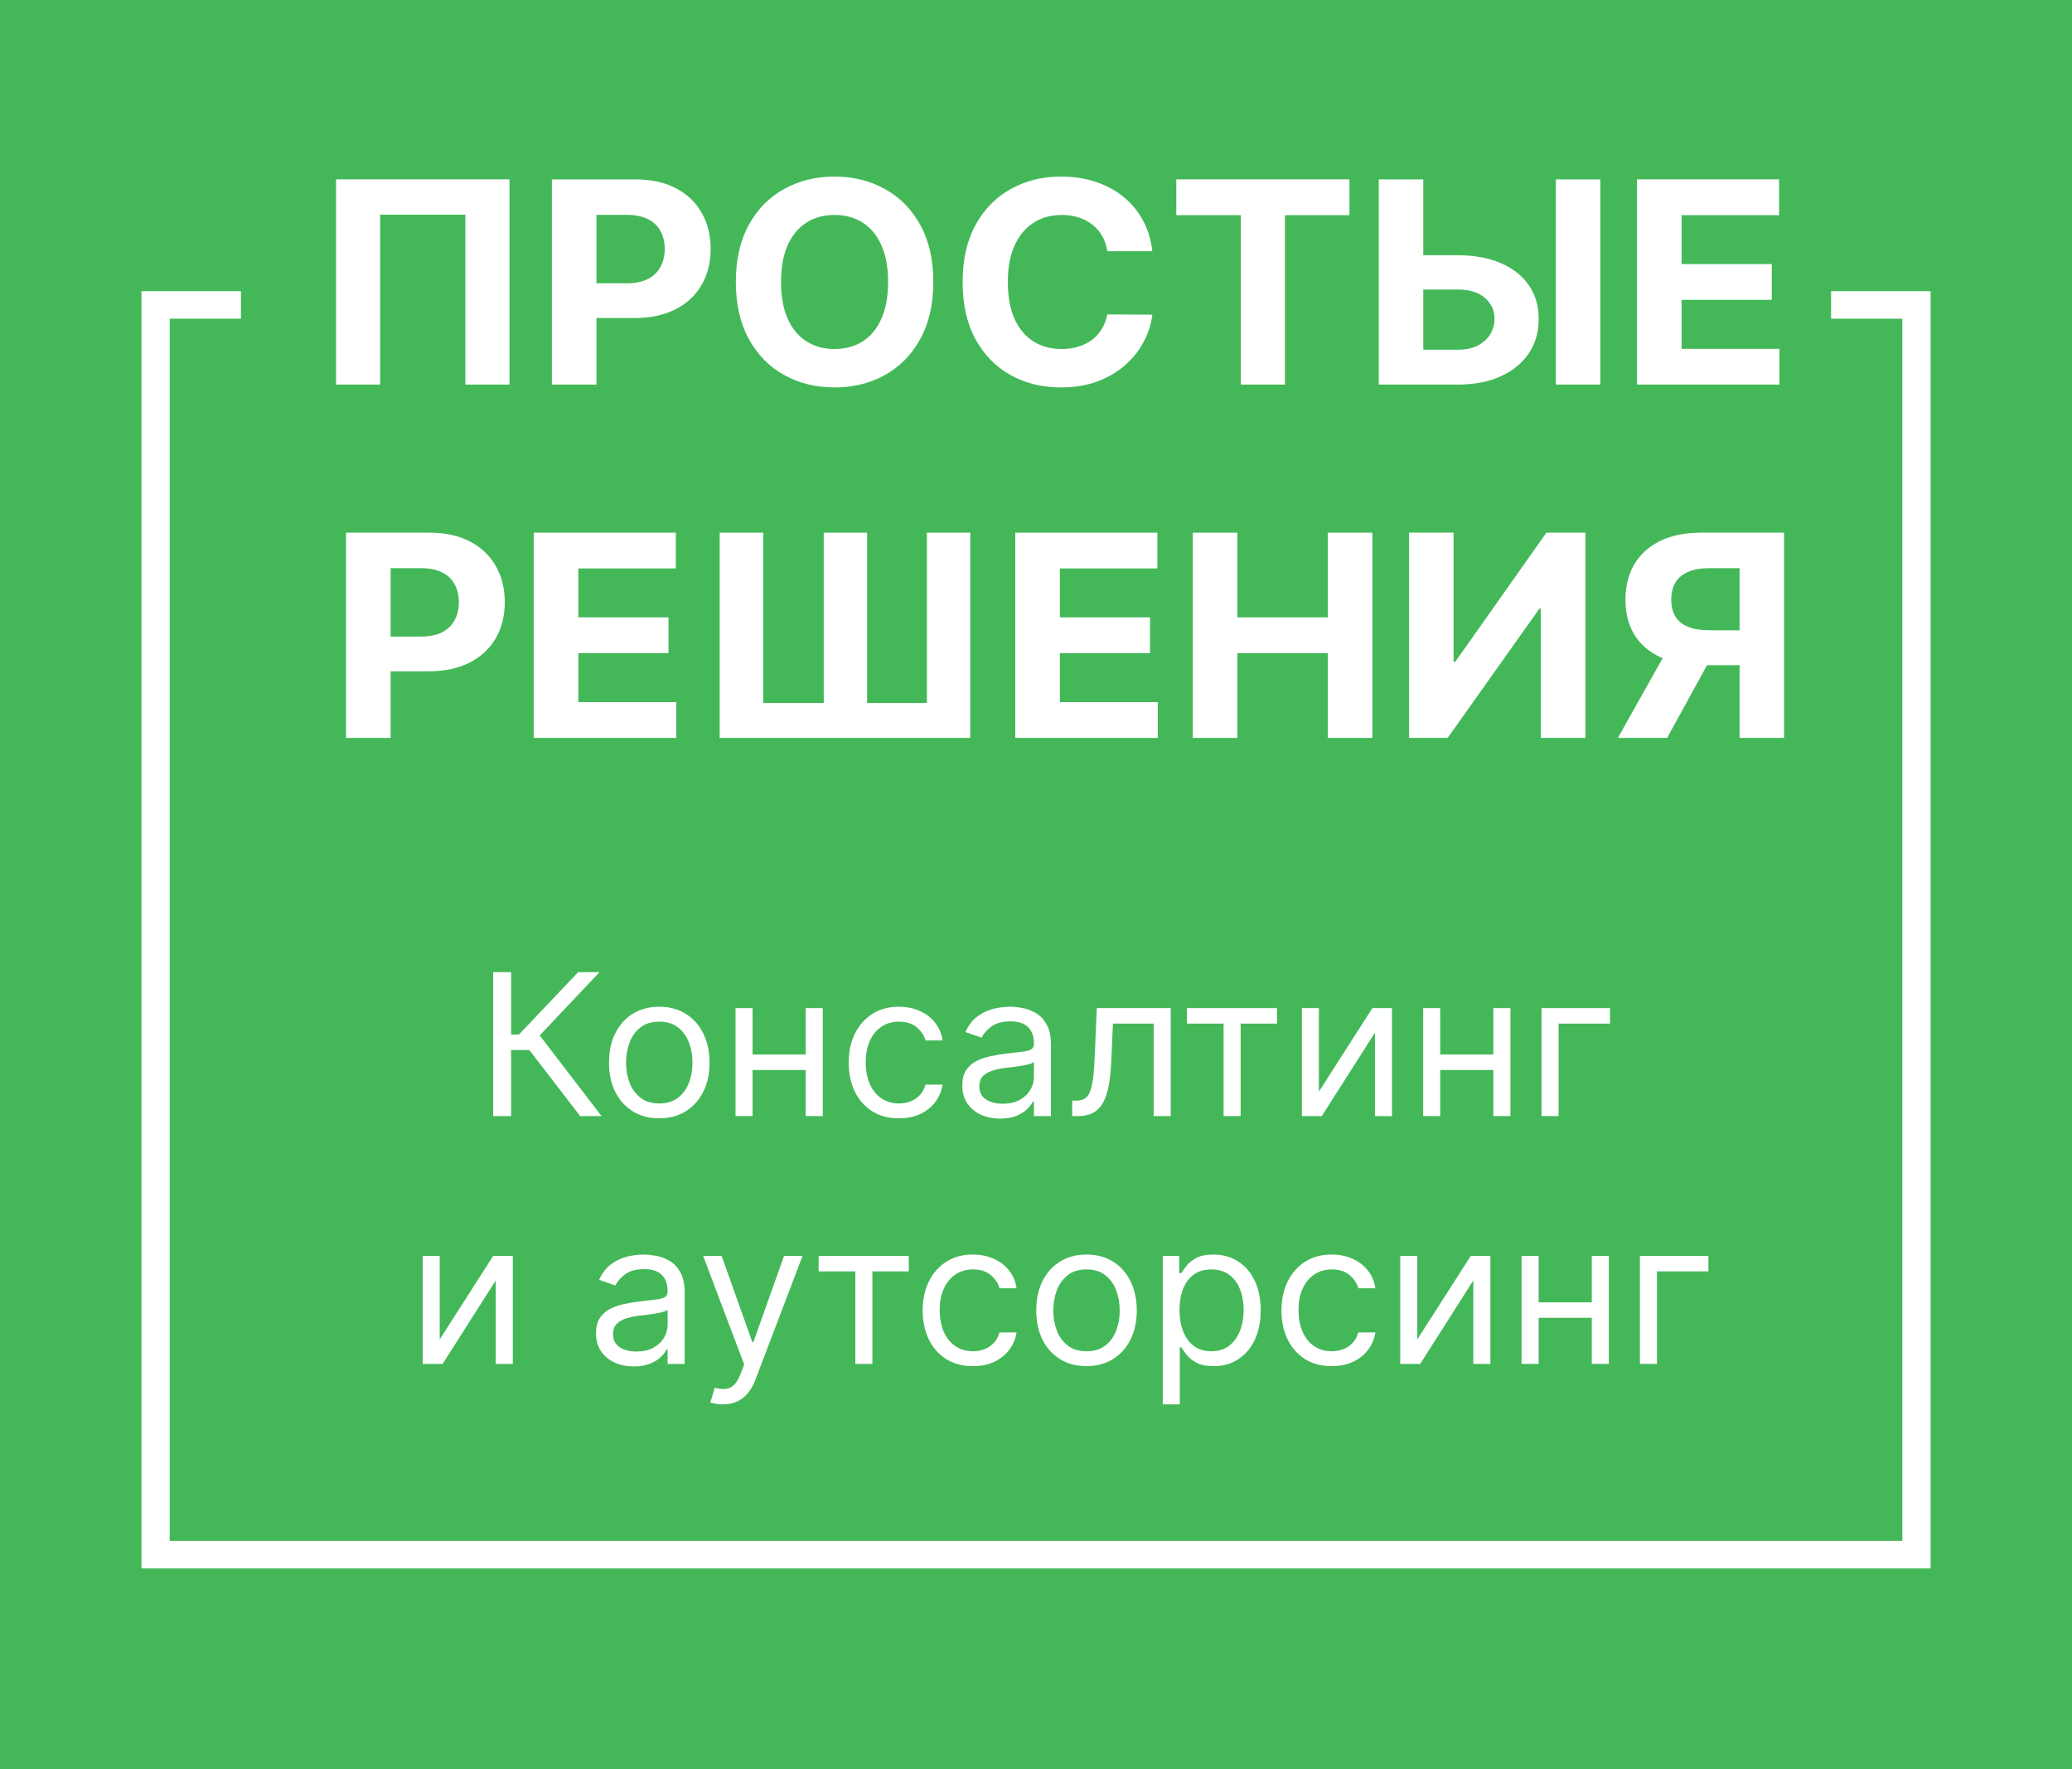 <svg width="82" height="70" viewBox="0 0 82 70" fill="none" xmlns="http://www.w3.org/2000/svg">
<g id="&#208;&#161;&#208;&#187;&#208;&#190;&#208;&#185;_x0020_1">
<path id="Vector" d="M82 0H0V70H82V0Z" fill="#44B859"/>
<g id="&#208;&#159;&#208;&#160;&#208;&#158;&#208;&#161;&#208;&#162;&#208;&#171;&#208;&#149;">
<path id="Vector_2" d="M64.784 15.217V7.097H70.407V8.513H66.549V10.448H70.118V11.863H66.549V13.802H70.423V15.217H64.784Z" fill="white"/>
<path id="Vector_3" d="M55.694 10.099H57.682C58.345 10.099 58.916 10.203 59.394 10.412C59.874 10.618 60.245 10.91 60.506 11.288C60.767 11.666 60.896 12.112 60.893 12.624C60.896 13.134 60.767 13.585 60.506 13.976C60.245 14.365 59.874 14.669 59.394 14.888C58.916 15.108 58.345 15.217 57.682 15.217H54.565V7.097H56.326V13.838H57.682C58 13.838 58.268 13.782 58.485 13.671C58.702 13.557 58.867 13.408 58.978 13.223C59.092 13.035 59.148 12.831 59.145 12.608C59.148 12.286 59.023 12.014 58.77 11.792C58.52 11.567 58.158 11.455 57.682 11.455H55.694V10.099ZM63.334 7.097V15.217H61.574V7.097H63.334Z" fill="white"/>
<path id="Vector_4" d="M46.552 8.513V7.097H53.405V8.513H50.851V15.217H49.107V8.513H46.552Z" fill="white"/>
<path id="Vector_5" d="M45.605 9.94H43.821C43.788 9.716 43.722 9.516 43.621 9.341C43.521 9.164 43.392 9.014 43.234 8.889C43.077 8.765 42.895 8.67 42.688 8.604C42.484 8.538 42.263 8.505 42.024 8.505C41.592 8.505 41.216 8.609 40.895 8.818C40.575 9.024 40.326 9.326 40.15 9.722C39.973 10.116 39.885 10.594 39.885 11.157C39.885 11.736 39.973 12.223 40.15 12.617C40.329 13.01 40.579 13.308 40.899 13.509C41.22 13.71 41.591 13.81 42.012 13.81C42.248 13.81 42.467 13.78 42.668 13.719C42.871 13.658 43.052 13.569 43.21 13.453C43.367 13.334 43.498 13.19 43.601 13.021C43.707 12.852 43.78 12.659 43.821 12.442L45.605 12.45C45.559 12.823 45.444 13.182 45.259 13.528C45.077 13.872 44.831 14.18 44.522 14.452C44.215 14.722 43.848 14.936 43.422 15.095C42.998 15.251 42.518 15.329 41.983 15.329C41.239 15.329 40.573 15.165 39.987 14.837C39.403 14.509 38.941 14.035 38.601 13.413C38.265 12.792 38.096 12.04 38.096 11.157C38.096 10.272 38.267 9.519 38.61 8.897C38.952 8.276 39.416 7.803 40.003 7.478C40.59 7.15 41.25 6.986 41.983 6.986C42.467 6.986 42.915 7.052 43.328 7.185C43.743 7.317 44.111 7.51 44.432 7.763C44.752 8.015 45.013 8.322 45.214 8.687C45.418 9.052 45.548 9.47 45.605 9.94Z" fill="white"/>
<path id="Vector_6" d="M36.936 11.157C36.936 12.043 36.763 12.796 36.418 13.417C36.076 14.039 35.609 14.513 35.017 14.841C34.427 15.166 33.765 15.329 33.029 15.329C32.287 15.329 31.621 15.165 31.032 14.837C30.443 14.509 29.977 14.035 29.634 13.413C29.292 12.792 29.121 12.04 29.121 11.157C29.121 10.272 29.292 9.519 29.634 8.897C29.977 8.276 30.443 7.803 31.032 7.478C31.621 7.15 32.287 6.986 33.029 6.986C33.765 6.986 34.427 7.15 35.017 7.478C35.609 7.803 36.076 8.276 36.418 8.897C36.763 9.519 36.936 10.272 36.936 11.157ZM35.147 11.157C35.147 10.584 35.059 10.1 34.882 9.706C34.709 9.312 34.463 9.014 34.145 8.81C33.827 8.607 33.455 8.505 33.029 8.505C32.602 8.505 32.23 8.607 31.912 8.81C31.594 9.014 31.347 9.312 31.171 9.706C30.997 10.1 30.91 10.584 30.91 11.157C30.91 11.731 30.997 12.215 31.171 12.609C31.347 13.002 31.594 13.301 31.912 13.505C32.23 13.708 32.602 13.81 33.029 13.81C33.455 13.81 33.827 13.708 34.145 13.505C34.463 13.301 34.709 13.002 34.882 12.609C35.059 12.215 35.147 11.731 35.147 11.157Z" fill="white"/>
<path id="Vector_7" d="M21.841 15.217V7.097H25.134C25.766 7.097 26.305 7.215 26.751 7.45C27.197 7.683 27.536 8.007 27.77 8.422C28.006 8.834 28.124 9.31 28.124 9.849C28.124 10.388 28.005 10.864 27.765 11.276C27.526 11.689 27.18 12.01 26.727 12.24C26.276 12.47 25.73 12.585 25.089 12.585H22.99V11.209H24.803C25.143 11.209 25.423 11.152 25.643 11.038C25.866 10.922 26.031 10.762 26.14 10.559C26.251 10.352 26.307 10.116 26.307 9.849C26.307 9.579 26.251 9.344 26.14 9.143C26.031 8.94 25.866 8.782 25.643 8.671C25.42 8.558 25.137 8.501 24.795 8.501H23.605V15.217H21.841Z" fill="white"/>
<path id="Vector_8" d="M20.162 7.097V15.217H18.418V8.493H15.044V15.217H13.3V7.097H20.162Z" fill="white"/>
</g>
<g id="&#208;&#160;&#208;&#149;&#208;&#168;&#208;&#149;&#208;&#157;&#208;&#152;&#208;&#175;">
<path id="Vector_9" d="M70.605 29.197H68.845V22.48H67.656C67.316 22.48 67.034 22.529 66.808 22.627C66.585 22.722 66.418 22.862 66.307 23.047C66.195 23.232 66.14 23.459 66.14 23.729C66.14 23.996 66.195 24.219 66.307 24.399C66.418 24.579 66.585 24.714 66.808 24.803C67.031 24.893 67.311 24.938 67.647 24.938H69.562V26.318H67.362C66.724 26.318 66.178 26.215 65.724 26.009C65.271 25.803 64.924 25.506 64.685 25.121C64.446 24.732 64.327 24.268 64.327 23.729C64.327 23.192 64.444 22.726 64.677 22.329C64.913 21.93 65.254 21.622 65.7 21.405C66.148 21.186 66.687 21.076 67.317 21.076H70.605V29.197ZM66.103 25.501H68.006L65.977 29.197H64.029L66.103 25.501Z" fill="white"/>
<path id="Vector_10" d="M55.764 21.076H57.525V26.183H57.594L61.2 21.076H62.744V29.197H60.98V24.086H60.919L57.292 29.197H55.764V21.076Z" fill="white"/>
<path id="Vector_11" d="M47.205 29.197V21.076H48.969V24.427H52.55V21.076H54.311V29.197H52.55V25.842H48.969V29.197H47.205Z" fill="white"/>
<path id="Vector_12" d="M40.181 29.197V21.076H45.803V22.492H41.945V24.427H45.514V25.842H41.945V27.781H45.82V29.197H40.181Z" fill="white"/>
<path id="Vector_13" d="M28.481 21.076H30.205V27.817H32.6V21.076H34.316V27.817H36.683V21.076H38.398V29.197H28.481V21.076Z" fill="white"/>
<path id="Vector_14" d="M21.122 29.197V21.076H26.745V22.492H22.887V24.427H26.456V25.842H22.887V27.781H26.761V29.197H21.122Z" fill="white"/>
<path id="Vector_15" d="M13.694 29.196V21.076H16.986C17.619 21.076 18.159 21.194 18.604 21.429C19.049 21.662 19.389 21.986 19.623 22.401C19.859 22.813 19.977 23.289 19.977 23.828C19.977 24.367 19.858 24.843 19.619 25.255C19.38 25.668 19.033 25.989 18.58 26.219C18.129 26.449 17.583 26.564 16.942 26.564H14.843V25.188H16.656C16.996 25.188 17.276 25.131 17.496 25.017C17.718 24.901 17.884 24.741 17.993 24.538C18.104 24.331 18.16 24.095 18.16 23.828C18.16 23.558 18.104 23.323 17.993 23.122C17.884 22.919 17.718 22.761 17.496 22.65C17.273 22.537 16.991 22.48 16.648 22.48H15.459V29.196H13.694Z" fill="white"/>
</g>
<g id="&#208;&#154;&#208;&#190;&#208;&#189;&#209;&#129;&#208;&#176;&#208;&#187;&#209;&#130;&#208;&#184;&#208;&#189;&#208;&#179;">
<path id="Vector_16" d="M63.716 39.89V40.502H61.681V44.161H61.007V39.89H63.716Z" fill="white"/>
<path id="Vector_17" d="M59.26 41.725V42.337H56.837V41.725H59.26ZM56.997 39.89V44.161H56.322V39.89H56.997ZM59.775 39.89V44.161H59.1V39.89H59.775Z" fill="white"/>
<path id="Vector_18" d="M52.196 43.194L54.311 39.89H55.088V44.161H54.414V40.858L52.31 44.161H51.522V39.89H52.196V43.194Z" fill="white"/>
<path id="Vector_19" d="M46.972 40.502V39.89H50.538V40.502H49.098V44.161H48.424V40.502H46.972Z" fill="white"/>
<path id="Vector_20" d="M42.433 44.161V43.55H42.593C42.725 43.55 42.834 43.525 42.922 43.474C43.009 43.423 43.08 43.333 43.133 43.205C43.188 43.075 43.23 42.895 43.259 42.665C43.289 42.434 43.311 42.139 43.325 41.781L43.405 39.89H46.331V44.161H45.657V40.502H44.045L43.976 42.026C43.961 42.376 43.929 42.685 43.879 42.952C43.831 43.217 43.758 43.439 43.659 43.619C43.562 43.799 43.432 43.934 43.27 44.025C43.108 44.116 42.906 44.161 42.662 44.161H42.433Z" fill="white"/>
<path id="Vector_21" d="M39.58 44.261C39.302 44.261 39.05 44.211 38.823 44.108C38.596 44.005 38.416 43.855 38.283 43.661C38.149 43.464 38.083 43.227 38.083 42.949C38.083 42.704 38.132 42.506 38.231 42.354C38.33 42.2 38.463 42.079 38.629 41.992C38.794 41.905 38.977 41.84 39.177 41.797C39.379 41.753 39.582 41.718 39.786 41.692C40.053 41.658 40.269 41.633 40.435 41.617C40.602 41.598 40.724 41.568 40.801 41.525C40.879 41.482 40.918 41.408 40.918 41.303V41.28C40.918 41.006 40.841 40.793 40.686 40.641C40.534 40.489 40.302 40.413 39.992 40.413C39.67 40.413 39.417 40.481 39.234 40.618C39.052 40.756 38.923 40.902 38.849 41.058L38.209 40.835C38.323 40.576 38.475 40.374 38.666 40.229C38.858 40.083 39.068 39.981 39.294 39.923C39.523 39.864 39.748 39.834 39.969 39.834C40.11 39.834 40.272 39.851 40.455 39.884C40.64 39.916 40.818 39.981 40.989 40.082C41.163 40.182 41.306 40.333 41.421 40.535C41.535 40.737 41.592 41.008 41.592 41.347V44.161H40.918V43.583H40.883C40.838 43.676 40.761 43.775 40.655 43.88C40.548 43.986 40.406 44.076 40.229 44.15C40.052 44.224 39.836 44.261 39.58 44.261ZM39.683 43.672C39.95 43.672 40.175 43.621 40.358 43.519C40.542 43.417 40.681 43.285 40.775 43.124C40.87 42.963 40.918 42.793 40.918 42.615V42.014C40.889 42.048 40.826 42.078 40.729 42.106C40.634 42.132 40.523 42.155 40.398 42.176C40.274 42.194 40.153 42.211 40.035 42.226C39.919 42.239 39.824 42.25 39.752 42.259C39.577 42.281 39.413 42.318 39.26 42.368C39.11 42.416 38.988 42.489 38.894 42.587C38.803 42.684 38.757 42.815 38.757 42.982C38.757 43.21 38.844 43.383 39.017 43.499C39.193 43.614 39.414 43.672 39.683 43.672Z" fill="white"/>
<path id="Vector_22" d="M35.576 44.25C35.164 44.25 34.81 44.156 34.513 43.967C34.216 43.778 33.987 43.517 33.827 43.185C33.667 42.853 33.587 42.474 33.587 42.048C33.587 41.614 33.669 41.231 33.833 40.899C33.998 40.566 34.229 40.305 34.524 40.118C34.822 39.929 35.168 39.834 35.565 39.834C35.873 39.834 36.151 39.89 36.399 40.001C36.647 40.112 36.85 40.268 37.008 40.468C37.166 40.668 37.264 40.902 37.302 41.169H36.628C36.576 40.974 36.462 40.802 36.285 40.652C36.109 40.5 35.873 40.424 35.576 40.424C35.313 40.424 35.083 40.49 34.884 40.624C34.688 40.756 34.535 40.942 34.424 41.183C34.316 41.422 34.261 41.703 34.261 42.026C34.261 42.356 34.315 42.643 34.421 42.888C34.53 43.132 34.682 43.322 34.879 43.458C35.077 43.593 35.309 43.661 35.576 43.661C35.751 43.661 35.91 43.631 36.053 43.572C36.196 43.513 36.317 43.427 36.416 43.316C36.515 43.205 36.586 43.071 36.628 42.916H37.302C37.264 43.168 37.17 43.395 37.019 43.597C36.871 43.797 36.673 43.956 36.428 44.075C36.184 44.192 35.9 44.25 35.576 44.25Z" fill="white"/>
<path id="Vector_23" d="M32.047 41.725V42.337H29.623V41.725H32.047ZM29.783 39.89V44.161H29.109V39.89H29.783ZM32.561 39.89V44.161H31.887V39.89H32.561Z" fill="white"/>
<path id="Vector_24" d="M26.091 44.25C25.694 44.25 25.347 44.159 25.047 43.975C24.75 43.791 24.518 43.535 24.35 43.205C24.184 42.875 24.102 42.489 24.102 42.048C24.102 41.603 24.184 41.214 24.35 40.883C24.518 40.551 24.75 40.293 25.047 40.109C25.347 39.926 25.694 39.834 26.091 39.834C26.487 39.834 26.834 39.926 27.131 40.109C27.43 40.293 27.663 40.551 27.828 40.883C27.996 41.214 28.08 41.603 28.08 42.048C28.08 42.489 27.996 42.875 27.828 43.205C27.663 43.535 27.43 43.791 27.131 43.975C26.834 44.159 26.487 44.25 26.091 44.25ZM26.091 43.661C26.392 43.661 26.639 43.586 26.834 43.435C27.028 43.285 27.172 43.088 27.265 42.843C27.359 42.598 27.405 42.333 27.405 42.048C27.405 41.762 27.359 41.496 27.265 41.25C27.172 41.003 27.028 40.804 26.834 40.652C26.639 40.5 26.392 40.424 26.091 40.424C25.79 40.424 25.542 40.5 25.348 40.652C25.153 40.804 25.009 41.003 24.916 41.25C24.823 41.496 24.776 41.762 24.776 42.048C24.776 42.333 24.823 42.598 24.916 42.843C25.009 43.088 25.153 43.285 25.348 43.435C25.542 43.586 25.79 43.661 26.091 43.661Z" fill="white"/>
<path id="Vector_25" d="M22.96 44.161L20.948 41.547H20.227V44.161H19.519V38.466H20.227V40.935H20.536L22.88 38.466H23.726L21.359 40.969L23.806 44.161H22.96Z" fill="white"/>
</g>
<g id="&#208;&#184; &#208;&#176;&#209;&#131;&#209;&#130;&#209;&#129;&#208;&#190;&#209;&#128;&#209;&#129;&#208;&#184;&#208;&#189;&#208;&#179;">
<path id="Vector_26" d="M67.61 49.695V50.306H65.575V53.966H64.9V49.695H67.61Z" fill="white"/>
<path id="Vector_27" d="M63.155 51.53V52.142H60.732V51.53H63.155ZM60.892 49.695V53.966H60.217V49.695H60.892ZM63.67 49.695V53.966H62.995V49.695H63.67Z" fill="white"/>
<path id="Vector_28" d="M56.09 52.998L58.204 49.695H58.982V53.966H58.307V50.662L56.204 53.966H55.415V49.695H56.09V52.998Z" fill="white"/>
<path id="Vector_29" d="M52.703 54.055C52.292 54.055 51.938 53.961 51.64 53.772C51.343 53.582 51.114 53.322 50.954 52.99C50.794 52.658 50.714 52.279 50.714 51.853C50.714 51.419 50.796 51.036 50.96 50.704C51.126 50.37 51.356 50.11 51.652 49.923C51.949 49.733 52.296 49.639 52.692 49.639C53.001 49.639 53.279 49.694 53.526 49.806C53.774 49.917 53.977 50.073 54.135 50.273C54.293 50.473 54.392 50.707 54.43 50.974H53.755C53.704 50.779 53.589 50.607 53.412 50.456C53.237 50.304 53.001 50.228 52.703 50.228C52.441 50.228 52.21 50.295 52.012 50.429C51.816 50.56 51.662 50.747 51.552 50.988C51.443 51.227 51.389 51.508 51.389 51.83C51.389 52.16 51.442 52.448 51.549 52.693C51.657 52.937 51.81 53.127 52.006 53.263C52.204 53.398 52.437 53.466 52.703 53.466C52.879 53.466 53.038 53.436 53.181 53.377C53.324 53.317 53.445 53.232 53.544 53.121C53.643 53.01 53.713 52.876 53.755 52.72H54.43C54.392 52.972 54.297 53.2 54.147 53.402C53.998 53.602 53.801 53.761 53.555 53.88C53.311 53.997 53.027 54.055 52.703 54.055Z" fill="white"/>
<path id="Vector_30" d="M46.017 55.568V49.694H46.668V50.373H46.748C46.798 50.299 46.867 50.204 46.954 50.089C47.044 49.973 47.171 49.869 47.337 49.778C47.505 49.685 47.732 49.639 48.017 49.639C48.387 49.639 48.713 49.729 48.995 49.909C49.277 50.089 49.497 50.343 49.655 50.673C49.813 51.004 49.892 51.393 49.892 51.842C49.892 52.294 49.813 52.686 49.655 53.018C49.497 53.348 49.278 53.604 48.998 53.785C48.718 53.965 48.395 54.055 48.029 54.055C47.747 54.055 47.521 54.01 47.352 53.919C47.182 53.826 47.051 53.721 46.96 53.605C46.868 53.486 46.798 53.388 46.748 53.31H46.691V55.568H46.017ZM46.68 51.83C46.68 52.153 46.728 52.438 46.826 52.684C46.923 52.929 47.065 53.121 47.251 53.26C47.438 53.397 47.667 53.466 47.937 53.466C48.219 53.466 48.455 53.393 48.643 53.249C48.834 53.102 48.977 52.906 49.072 52.659C49.169 52.411 49.218 52.134 49.218 51.83C49.218 51.53 49.17 51.259 49.075 51.018C48.981 50.775 48.84 50.584 48.649 50.443C48.46 50.3 48.223 50.228 47.937 50.228C47.663 50.228 47.432 50.296 47.246 50.431C47.059 50.565 46.918 50.752 46.823 50.993C46.727 51.232 46.68 51.511 46.68 51.83Z" fill="white"/>
<path id="Vector_31" d="M42.999 54.055C42.602 54.055 42.255 53.963 41.956 53.78C41.658 53.596 41.426 53.34 41.258 53.01C41.093 52.679 41.01 52.294 41.01 51.853C41.01 51.408 41.093 51.019 41.258 50.687C41.426 50.355 41.658 50.098 41.956 49.914C42.255 49.731 42.602 49.639 42.999 49.639C43.395 49.639 43.742 49.731 44.039 49.914C44.338 50.098 44.571 50.355 44.736 50.687C44.904 51.019 44.988 51.408 44.988 51.853C44.988 52.294 44.904 52.679 44.736 53.01C44.571 53.34 44.338 53.596 44.039 53.78C43.742 53.963 43.395 54.055 42.999 54.055ZM42.999 53.466C43.3 53.466 43.547 53.391 43.742 53.24C43.936 53.09 44.08 52.893 44.173 52.648C44.267 52.403 44.313 52.138 44.313 51.853C44.313 51.567 44.267 51.301 44.173 51.054C44.08 50.808 43.936 50.609 43.742 50.456C43.547 50.304 43.3 50.228 42.999 50.228C42.698 50.228 42.45 50.304 42.256 50.456C42.062 50.609 41.918 50.808 41.824 51.054C41.731 51.301 41.684 51.567 41.684 51.853C41.684 52.138 41.731 52.403 41.824 52.648C41.918 52.893 42.062 53.09 42.256 53.24C42.45 53.391 42.698 53.466 42.999 53.466Z" fill="white"/>
<path id="Vector_32" d="M38.504 54.055C38.092 54.055 37.738 53.961 37.441 53.772C37.144 53.582 36.915 53.322 36.755 52.99C36.595 52.658 36.515 52.279 36.515 51.853C36.515 51.419 36.597 51.036 36.761 50.704C36.926 50.37 37.157 50.11 37.452 49.923C37.749 49.733 38.096 49.639 38.492 49.639C38.801 49.639 39.079 49.694 39.327 49.806C39.575 49.917 39.778 50.073 39.936 50.273C40.094 50.473 40.192 50.707 40.23 50.974H39.556C39.504 50.779 39.39 50.607 39.213 50.456C39.037 50.304 38.801 50.228 38.504 50.228C38.241 50.228 38.011 50.295 37.812 50.429C37.616 50.56 37.463 50.747 37.352 50.988C37.244 51.227 37.189 51.508 37.189 51.83C37.189 52.16 37.243 52.448 37.349 52.693C37.458 52.937 37.61 53.127 37.807 53.263C38.005 53.398 38.237 53.466 38.504 53.466C38.679 53.466 38.838 53.436 38.981 53.377C39.124 53.317 39.245 53.232 39.344 53.121C39.443 53.01 39.514 52.876 39.556 52.72H40.23C40.192 52.972 40.098 53.2 39.947 53.402C39.799 53.602 39.601 53.761 39.356 53.88C39.112 53.997 38.828 54.055 38.504 54.055Z" fill="white"/>
<path id="Vector_33" d="M32.398 50.306V49.695H35.965V50.306H34.525V53.966H33.85V50.306H32.398Z" fill="white"/>
<path id="Vector_34" d="M28.605 55.568C28.491 55.568 28.389 55.559 28.299 55.54C28.21 55.524 28.148 55.507 28.113 55.49L28.285 54.912C28.449 54.953 28.593 54.967 28.719 54.956C28.845 54.945 28.956 54.891 29.054 54.792C29.153 54.696 29.243 54.539 29.325 54.322L29.451 53.989L27.828 49.695H28.559L29.771 53.099H29.817L31.028 49.695H31.76L29.897 54.589C29.813 54.81 29.709 54.992 29.585 55.137C29.461 55.283 29.317 55.392 29.154 55.462C28.992 55.533 28.809 55.568 28.605 55.568Z" fill="white"/>
<path id="Vector_35" d="M25.084 54.066C24.806 54.066 24.553 54.015 24.327 53.913C24.1 53.809 23.92 53.66 23.787 53.466C23.653 53.269 23.586 53.032 23.586 52.754C23.586 52.509 23.636 52.311 23.735 52.158C23.834 52.005 23.966 51.884 24.132 51.797C24.298 51.71 24.481 51.645 24.681 51.602C24.883 51.558 25.086 51.523 25.29 51.497C25.556 51.463 25.773 51.438 25.938 51.422C26.106 51.403 26.228 51.372 26.304 51.33C26.382 51.287 26.421 51.213 26.421 51.107V51.085C26.421 50.811 26.344 50.597 26.19 50.445C26.038 50.293 25.806 50.217 25.495 50.217C25.174 50.217 24.921 50.286 24.738 50.423C24.555 50.56 24.427 50.707 24.352 50.863L23.712 50.64C23.826 50.38 23.979 50.178 24.169 50.034C24.362 49.887 24.571 49.785 24.798 49.728C25.027 49.669 25.252 49.639 25.473 49.639C25.614 49.639 25.776 49.656 25.958 49.689C26.143 49.721 26.321 49.786 26.493 49.886C26.666 49.986 26.81 50.138 26.924 50.34C27.039 50.542 27.096 50.812 27.096 51.152V53.966H26.421V53.388H26.387C26.341 53.48 26.265 53.58 26.159 53.685C26.052 53.791 25.91 53.881 25.733 53.955C25.555 54.029 25.339 54.066 25.084 54.066ZM25.187 53.477C25.454 53.477 25.678 53.426 25.861 53.324C26.046 53.222 26.185 53.09 26.279 52.929C26.374 52.768 26.421 52.598 26.421 52.42V51.819C26.393 51.853 26.33 51.883 26.233 51.911C26.137 51.937 26.027 51.96 25.901 51.98C25.777 51.999 25.657 52.016 25.538 52.031C25.422 52.044 25.328 52.055 25.255 52.064C25.08 52.086 24.916 52.122 24.764 52.172C24.613 52.221 24.491 52.294 24.398 52.392C24.307 52.489 24.261 52.62 24.261 52.787C24.261 53.015 24.348 53.188 24.521 53.304C24.696 53.419 24.918 53.477 25.187 53.477Z" fill="white"/>
<path id="Vector_36" d="M17.402 52.998L19.517 49.695H20.295V53.966H19.62V50.662L17.517 53.966H16.728V49.695H17.402V52.998Z" fill="white"/>
</g>
<path id="Vector (Stroke)" fill-rule="evenodd" clip-rule="evenodd" d="M5.598 11.522H9.536V12.61H6.716V60.97H75.286V12.61H72.466V11.522H76.404V62.058H5.598V11.522Z" fill="white"/>
</g>
</svg>
